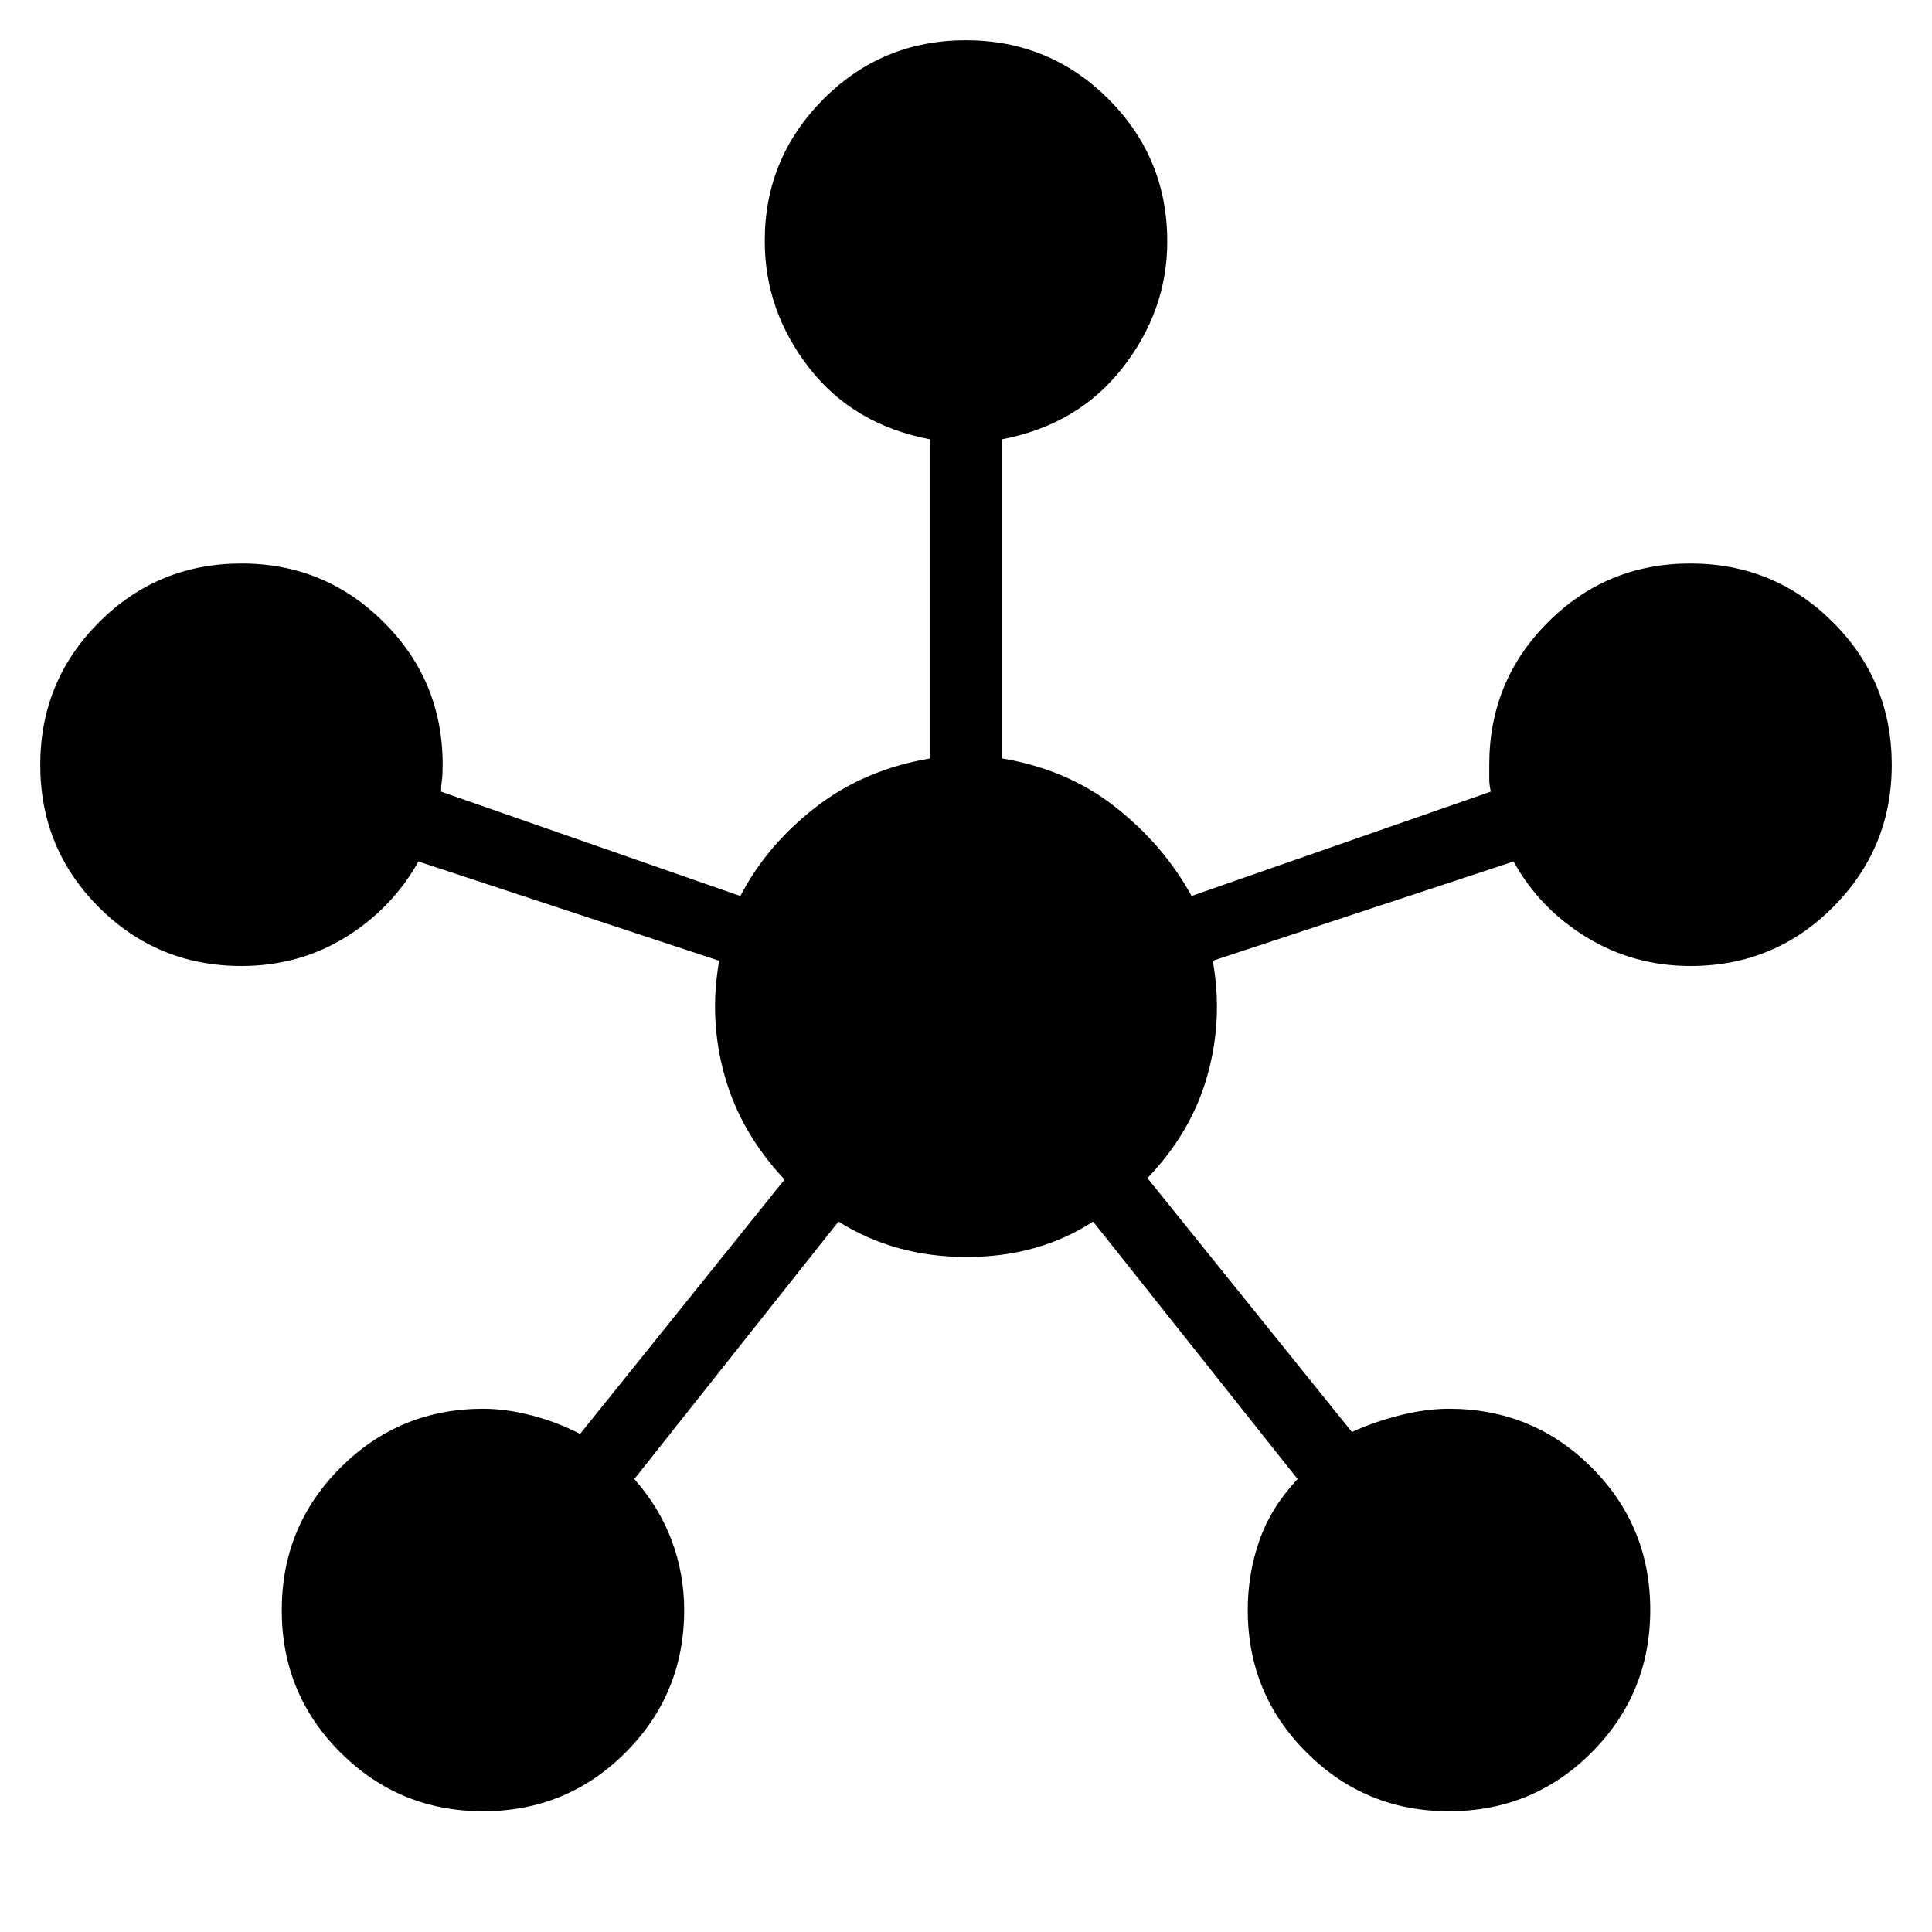 <svg xmlns="http://www.w3.org/2000/svg" width="3em" height="3em" viewBox="0 0 24 24"><path fill="currentColor" d="M6.002 22.5q-1.04 0-1.771-.728t-.731-1.77t.73-1.771T6 17.5q.292 0 .612.085q.319.084.594.228l2.54-3.16q-.546-.582-.744-1.288t-.068-1.43l-3.736-1.233q-.329.586-.907.942T3 12q-1.042 0-1.77-.728q-.73-.729-.73-1.77t.729-1.771T2.997 7t1.771.73q.731.728.731 1.77q0 .127-.01.196q-.01.07-.01.138l3.718 1.297q.327-.631.934-1.102t1.426-.608V5.458q-.956-.18-1.507-.89T9.5 2.992q0-1.03.729-1.761T11.998.5t1.771.73T14.5 3q0 .858-.554 1.568t-1.504.89V9.42q.82.137 1.417.608t.943 1.102l3.717-1.296q-.019-.089-.019-.149V9.5q0-1.042.729-1.77q.728-.73 1.769-.73t1.771.729t.731 1.769t-.73 1.771Q22.043 12 21 12q-.706 0-1.29-.356t-.908-.942l-3.737 1.233q.131.724-.067 1.427t-.744 1.273l2.54 3.154q.275-.126.595-.207t.61-.082q1.042 0 1.772.729q.729.728.729 1.769t-.728 1.771t-1.77.731t-1.771-.73Q15.5 21.043 15.5 20q0-.446.143-.859q.143-.412.476-.768l-2.54-3.198q-.679.44-1.572.44t-1.591-.44L7.88 18.373q.313.356.466.769q.153.412.153.858q0 1.042-.728 1.77q-.729.73-1.77.73"/></svg>